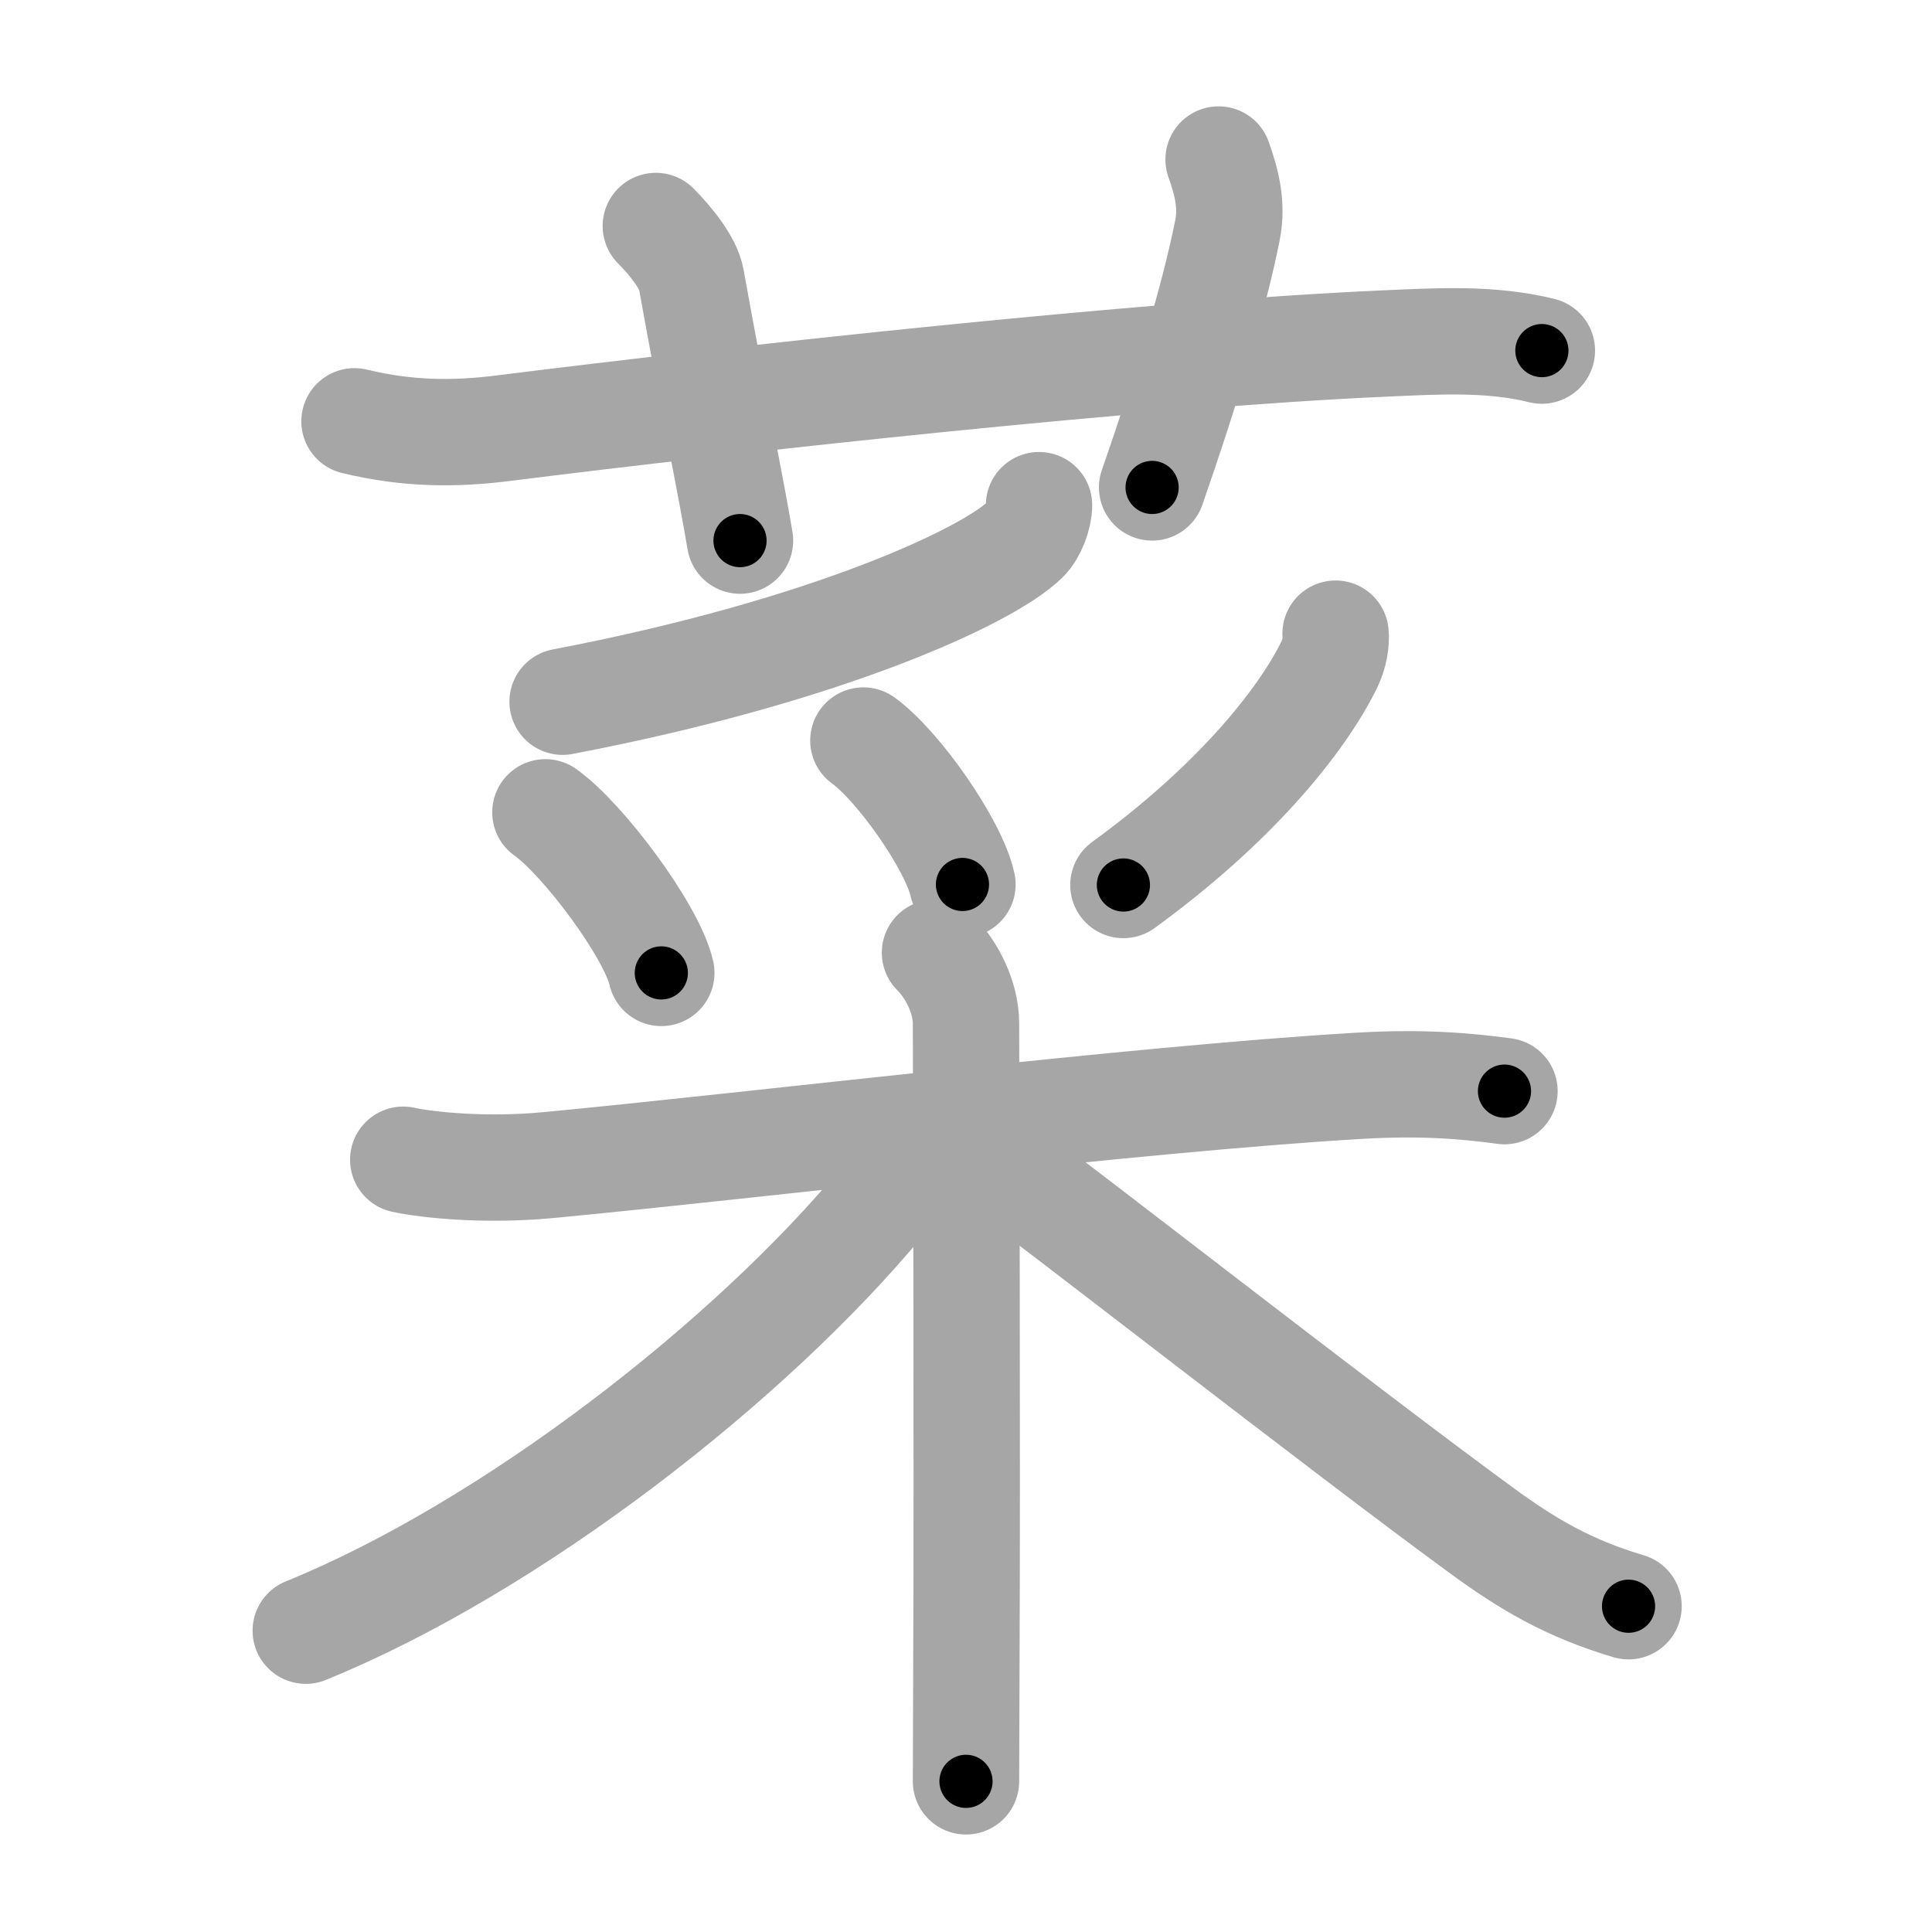 <svg xmlns="http://www.w3.org/2000/svg" viewBox="0 0 109 109" id="83dc"><g fill="none" stroke="#a6a6a6" stroke-width="6" stroke-linecap="round" stroke-linejoin="round"><g><g><path d="M20,23.77c3,0.73,5.69,0.73,8.38,0.39c13.24-1.66,36.13-4.18,49.74-4.78c2.96-0.13,5.97-0.32,8.87,0.4" /><path d="M37,12.75c0.88,0.88,1.84,2.11,2,3C40.12,22,41.25,27.5,41.75,30.5" /><path d="M68.75,9c0.42,1.18,0.8,2.51,0.5,4C68.5,16.75,67,21.75,65,27.5" /></g><g p4:phon="采" xmlns:p4="http://kanjivg.tagaini.net"><g><path d="M58.62,28.5c0,0.6-0.33,1.49-0.77,1.93c-2.09,2.07-11.28,6.33-26.11,9.16" /><path d="M30.77,45.83c2.13,1.51,6.01,6.71,6.54,9.06" /><path d="M48.71,41.78c1.98,1.43,5.1,5.89,5.59,8.12" /><path d="M75.35,35.75c0.05,0.43-0.06,1.14-0.35,1.74c-1.62,3.29-5.43,7.94-11.62,12.44" /></g><g><path d="M22.75,65.43c1.35,0.3,4.65,0.64,8.22,0.3c11.66-1.11,33.16-3.73,45.68-4.47c3.57-0.21,5.99,0,8.23,0.3" /><path d="M52.75,53.75c0.94,0.94,1.75,2.5,1.75,4c0,2.04,0.08,24.26,0.02,36.38c-0.01,2.75-0.02,4.99-0.02,6.37" /><path d="M51.25,64.25c0,1.25-0.52,2.39-1.46,3.51C42.36,76.75,28.89,87.27,17.25,92" /><path d="M55.5,65c4.13,3.01,20.22,15.6,28.09,21.35c2.58,1.89,4.91,3.27,8.29,4.27" /></g></g></g></g><g fill="none" stroke="#000" stroke-width="3" stroke-linecap="round" stroke-linejoin="round"><path d="M20,23.77c3,0.73,5.69,0.73,8.38,0.39c13.24-1.66,36.13-4.18,49.74-4.78c2.96-0.13,5.97-0.32,8.87,0.4" stroke-dasharray="67.331" stroke-dashoffset="67.331"><animate attributeName="stroke-dashoffset" values="67.331;67.331;0" dur="0.506s" fill="freeze" begin="0s;83dc.click" /></path><path d="M37,12.75c0.88,0.88,1.84,2.11,2,3C40.12,22,41.25,27.5,41.75,30.5" stroke-dasharray="18.654" stroke-dashoffset="18.654"><animate attributeName="stroke-dashoffset" values="18.654" fill="freeze" begin="83dc.click" /><animate attributeName="stroke-dashoffset" values="18.654;18.654;0" keyTimes="0;0.73;1" dur="0.693s" fill="freeze" begin="0s;83dc.click" /></path><path d="M68.75,9c0.42,1.18,0.8,2.51,0.5,4C68.5,16.75,67,21.75,65,27.5" stroke-dasharray="19.207" stroke-dashoffset="19.207"><animate attributeName="stroke-dashoffset" values="19.207" fill="freeze" begin="83dc.click" /><animate attributeName="stroke-dashoffset" values="19.207;19.207;0" keyTimes="0;0.783;1" dur="0.885s" fill="freeze" begin="0s;83dc.click" /></path><path d="M58.62,28.5c0,0.6-0.33,1.49-0.77,1.93c-2.09,2.07-11.28,6.33-26.11,9.16" stroke-dasharray="29.998" stroke-dashoffset="29.998"><animate attributeName="stroke-dashoffset" values="29.998" fill="freeze" begin="83dc.click" /><animate attributeName="stroke-dashoffset" values="29.998;29.998;0" keyTimes="0;0.747;1" dur="1.185s" fill="freeze" begin="0s;83dc.click" /></path><path d="M30.77,45.83c2.13,1.51,6.01,6.71,6.54,9.06" stroke-dasharray="11.303" stroke-dashoffset="11.303"><animate attributeName="stroke-dashoffset" values="11.303" fill="freeze" begin="83dc.click" /><animate attributeName="stroke-dashoffset" values="11.303;11.303;0" keyTimes="0;0.84;1" dur="1.411s" fill="freeze" begin="0s;83dc.click" /></path><path d="M48.71,41.78c1.98,1.43,5.1,5.89,5.59,8.12" stroke-dasharray="9.984" stroke-dashoffset="9.984"><animate attributeName="stroke-dashoffset" values="9.984" fill="freeze" begin="83dc.click" /><animate attributeName="stroke-dashoffset" values="9.984;9.984;0" keyTimes="0;0.876;1" dur="1.611s" fill="freeze" begin="0s;83dc.click" /></path><path d="M75.35,35.75c0.05,0.43-0.06,1.14-0.35,1.74c-1.62,3.29-5.43,7.94-11.62,12.44" stroke-dasharray="18.965" stroke-dashoffset="18.965"><animate attributeName="stroke-dashoffset" values="18.965" fill="freeze" begin="83dc.click" /><animate attributeName="stroke-dashoffset" values="18.965;18.965;0" keyTimes="0;0.895;1" dur="1.801s" fill="freeze" begin="0s;83dc.click" /></path><path d="M22.75,65.43c1.35,0.3,4.65,0.64,8.22,0.3c11.66-1.11,33.16-3.73,45.68-4.47c3.57-0.21,5.99,0,8.23,0.3" stroke-dasharray="62.404" stroke-dashoffset="62.404"><animate attributeName="stroke-dashoffset" values="62.404" fill="freeze" begin="83dc.click" /><animate attributeName="stroke-dashoffset" values="62.404;62.404;0" keyTimes="0;0.793;1" dur="2.27s" fill="freeze" begin="0s;83dc.click" /></path><path d="M52.75,53.75c0.94,0.94,1.75,2.5,1.75,4c0,2.04,0.08,24.26,0.02,36.38c-0.01,2.75-0.02,4.99-0.02,6.37" stroke-dasharray="47.221" stroke-dashoffset="47.221"><animate attributeName="stroke-dashoffset" values="47.221" fill="freeze" begin="83dc.click" /><animate attributeName="stroke-dashoffset" values="47.221;47.221;0" keyTimes="0;0.828;1" dur="2.742s" fill="freeze" begin="0s;83dc.click" /></path><path d="M51.25,64.25c0,1.25-0.52,2.39-1.46,3.51C42.36,76.75,28.89,87.27,17.25,92" stroke-dasharray="44.803" stroke-dashoffset="44.803"><animate attributeName="stroke-dashoffset" values="44.803" fill="freeze" begin="83dc.click" /><animate attributeName="stroke-dashoffset" values="44.803;44.803;0" keyTimes="0;0.86;1" dur="3.19s" fill="freeze" begin="0s;83dc.click" /></path><path d="M55.5,65c4.13,3.01,20.22,15.6,28.09,21.35c2.58,1.89,4.91,3.27,8.29,4.27" stroke-dasharray="44.662" stroke-dashoffset="44.662"><animate attributeName="stroke-dashoffset" values="44.662" fill="freeze" begin="83dc.click" /><animate attributeName="stroke-dashoffset" values="44.662;44.662;0" keyTimes="0;0.877;1" dur="3.637s" fill="freeze" begin="0s;83dc.click" /></path></g></svg>